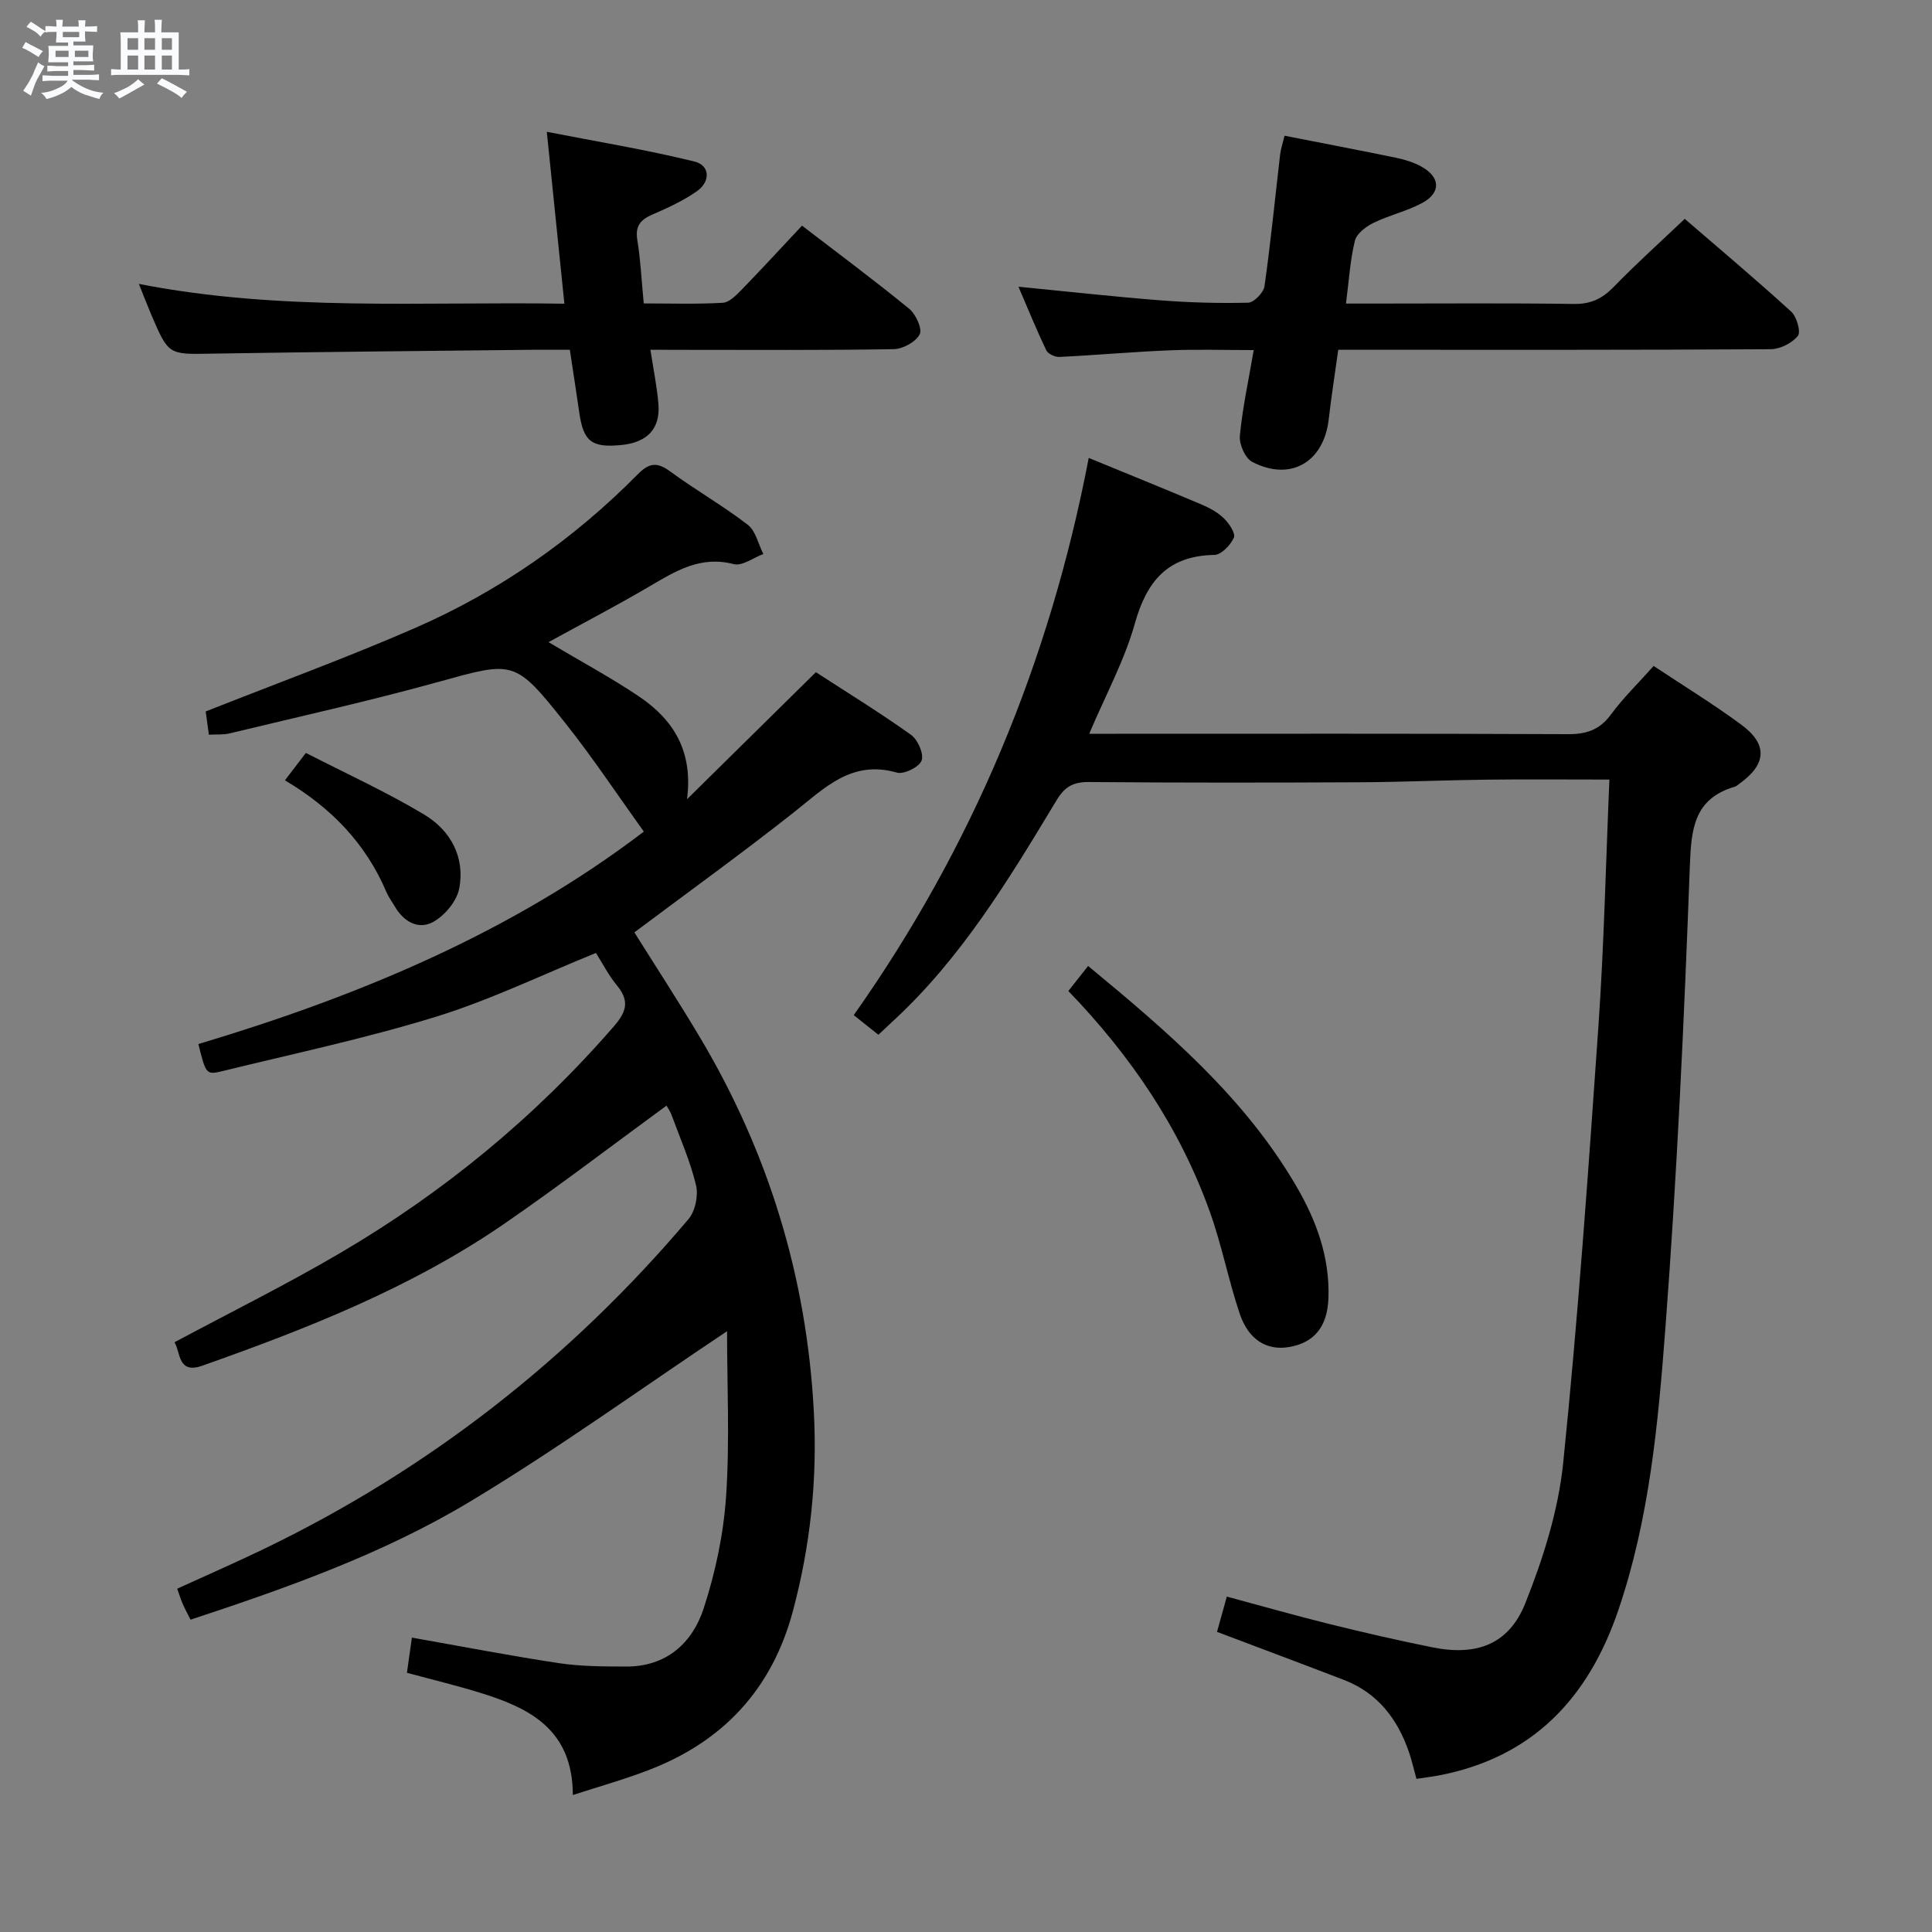 <svg enable-background="new 0 0 400 400" viewBox="0 0 400 400" xmlns="http://www.w3.org/2000/svg"><rect x="0" y="0" width="400" height="400" fill="#808080" stroke="none"/><path d="m6.8 9.5c.6.3 1.3.7 2.1 1.1-.4.4-.7.8-.9 1.2-.7-.4-1.3-.8-1.8-1.1s-1.1-.6-1.6-.8c.2-.4.5-.8.7-1.2.4.2.8.5 1.5.8zm.9 6.9c-.3.6-.5 1.1-.7 1.7s-.4 1.1-.6 1.7c-.6-.4-1.1-.7-1.6-1 .7-1 1.2-1.8 1.5-2.4.3-.5.6-1.1.8-1.7.3-.6.5-1.2.8-1.8.3.3.8.6 1.3.8-.7 1.3-1.2 2.2-1.5 2.7zm.1-11c.4.3 1 .7 1.7 1.1-.5.2-.8.6-1.1 1.1-.5-.6-1-1-1.4-1.2s-.9-.6-1.5-.8c.2-.4.5-.7.9-1.1.5.3.9.6 1.4.9zm10.5 13.1c1 .4 2 .6 3.1.7-.4.4-.7.8-.8 1.3-.9-.2-1.9-.6-3-.9-1-.4-2-.9-2.8-1.6-.5.4-1.1.9-1.9 1.3s-1.9.9-3.3 1.2c-.1-.3-.5-.8-1.1-1.3 1 0 2.1-.3 3.2-.8 1.2-.5 1.9-1 2.3-1.7h-3.2c-.4 0-1 0-2 .1v-1.2c1 0 1.7.1 2 .1h3.3v-1h-2.3c-.2 0-.9 0-2 .1v-1.2c1.2 0 1.9.1 2 .1h2.3v-.8h-4.1c0-.7.1-1.2.1-1.6 0-.5 0-1.1-.1-1.8h4.1v-.7h-2.5c0-.6.1-1.1.1-1.6v-.6h-.5c-.4 0-1 0-1.8.1v-1.3c1.2 0 1.9.1 2.1.1h.2c0-.3 0-.8-.1-1.4h1.4c0 .6-.1 1-.1 1.4h3.4c0-.4 0-.8-.1-1.3h1.5c0 .4-.1.9-.1 1.3.7 0 1.5 0 2.5-.1v1.2c-1 0-1.8-.1-2.5-.1v.6c0 .3 0 .8.1 1.5h-2.5v.8h4.1c0 .7-.1 1.3-.1 1.8s0 1 .1 1.5h-4.1v.8h1.4c.8 0 1.8 0 2.9-.1v1.2c-1 0-1.9-.1-2.8-.1h-1.5v1h3.2c.3 0 1 0 2.1-.1v1.2c-1.1 0-1.8-.1-2.1-.1h-3.4l-.1.1c1.4 1 2.4 1.5 3.4 1.9zm-4.1-6.7v-1.3h-2.7v1.3zm2.2-4.1v-1.1h-3.4v1.1zm1.9 4.1v-1.3h-2.8v1.3z" fill="#fafbfc"/><path d="m37 6.7v2.3 5.4c1 0 1.8 0 2.2-.1v1.3c-.6 0-1.5-.1-2.5-.1h-11.9c-.7 0-1.3 0-1.8.1v-1.3c.5 0 1.1.1 2 .1v-5.2c0-1 0-1.8-.1-2.5h3.7c0-1.3 0-2.1-.1-2.5h1.5c0 .4-.1 1.3-.1 2.5h2.2c0-1.2 0-2.1-.1-2.6h1.5c0 .4-.1 1.3-.1 2.6zm-12.3 13.7c-.3-.4-.7-.8-1.1-1.1 1.1-.4 2.1-.9 2.9-1.3.8-.5 1.5-1 2.1-1.6.4.4.9.8 1.3 1.1-2.5 1.4-4.2 2.4-5.2 2.9zm3.9-10.1v-2.4h-2.2v2.4zm0 4.1v-2.9h-2.2v2.9zm3.5-4.1v-2.4h-2.2v2.4zm0 4.1v-2.9h-2.2v2.9zm.4 2.9 1-1.1c.6.3 1.4.7 2.5 1.3s2 1.1 2.7 1.5c-.4.4-.8.8-1.1 1.3-.8-.8-2.5-1.7-5.1-3zm3.1-7v-2.4h-2.1v2.4zm0 4.1v-2.9h-2.1v2.9z" fill="#fafbfc"/><g fill="#000001"><path d="m118.6 371.64c-.03-13.63-9.03-18.03-19.19-21.17-4.89-1.51-9.89-2.71-15.16-4.14.34-2.39.67-4.76 1.03-7.28 10.33 1.82 20.4 3.78 30.53 5.3 4.54.68 9.2.67 13.81.69 8.29.04 13.69-4.8 16.05-11.99 2.45-7.48 4.13-15.43 4.66-23.27.77-11.38.2-22.85.2-34.17-18.2 12.15-35.25 24.48-53.22 35.28-17.96 10.8-37.77 17.82-57.86 24.45-.65-1.3-1.2-2.3-1.65-3.34-.38-.88-.65-1.8-1.11-3.08 6.06-2.77 11.96-5.34 17.75-8.13 34.25-16.49 63.57-39.39 88.1-68.38 1.41-1.66 2.08-4.9 1.56-7.04-1.19-4.97-3.3-9.72-5.07-14.55-.27-.75-.76-1.41-1.04-1.91-11.28 8.25-22.22 16.63-33.56 24.44-19.2 13.22-40.71 21.68-62.53 29.4-5.11 1.81-4.48-2.72-5.77-4.85 11.58-6.2 23.19-11.95 34.34-18.5 21.4-12.56 40.36-28.15 56.67-46.96 2.73-3.15 3.13-5.35.53-8.5-1.67-2.01-2.87-4.41-4.29-6.64-11.2 4.54-21.87 9.73-33.07 13.19-14.55 4.49-29.52 7.66-44.34 11.29-3.29.8-3.35.58-4.9-5.62 33.18-9.92 64.89-23.13 92.23-43.99-5.54-7.71-10.58-15.32-16.24-22.44-10.56-13.29-10.63-12.88-26.58-8.47-14.22 3.93-28.64 7.13-42.98 10.59-1.25.3-2.61.17-4.26.26-.26-1.92-.5-3.66-.65-4.81 14.72-5.83 29.21-11.12 43.32-17.27 17.39-7.59 32.8-18.33 46.16-31.86 2.37-2.4 4.01-2.52 6.69-.56 5.23 3.84 10.91 7.08 16.05 11.03 1.65 1.27 2.18 4 3.23 6.06-2.05.76-4.38 2.55-6.11 2.1-6.93-1.82-12.12 1.47-17.59 4.68-6.68 3.92-13.56 7.51-20.78 11.47 6.61 3.94 12.88 7.3 18.75 11.25 7.1 4.8 11.22 11.27 9.93 21.27 8.71-8.59 17.43-17.17 26.68-26.3 6.27 4.07 13.14 8.3 19.69 12.96 1.41 1 2.71 3.96 2.2 5.33-.49 1.34-3.67 2.92-5.12 2.5-9.41-2.71-15.02 3.25-21.39 8.27-10.69 8.44-21.75 16.41-32.96 24.81 4.31 6.88 9.09 14.2 13.56 21.71 14.21 23.85 22.1 49.61 23.59 77.4.76 14.09-.7 27.83-4.33 41.41-4.31 16.15-14.45 27.04-29.96 32.95-4.78 1.85-9.72 3.23-15.6 5.13z"/><path d="m225.41 94.81c8.07 3.32 15.75 6.42 23.38 9.65 1.66.7 3.36 1.64 4.63 2.88 1.06 1.04 2.43 3.1 2.04 3.98-.69 1.54-2.61 3.55-4.05 3.57-9.63.18-13.98 5.38-16.46 14.23-2.13 7.59-6.01 14.7-9.44 22.8h5.67c31.15 0 62.31-.06 93.46.08 3.84.02 6.55-.9 8.88-4.06 2.55-3.46 5.68-6.5 8.85-10.06 6.11 4.06 12.32 7.86 18.15 12.16 5.57 4.12 5.22 8.24-.51 12.31-.27.19-.53.44-.84.53-8.5 2.5-9.02 8.76-9.31 16.51-1.18 31.89-2.65 63.78-5.06 95.6-1.49 19.64-3.29 39.39-9.72 58.31-6.19 18.25-17.72 30.56-37.21 34.29-1.43.27-2.89.44-4.61.7-.55-1.99-.94-3.75-1.52-5.44-2.36-6.93-6.48-12.34-13.52-15.05-8.64-3.32-17.32-6.56-26.25-9.94.65-2.35 1.26-4.53 2.03-7.3 7.25 1.95 14.2 3.93 21.21 5.67 7.08 1.75 14.19 3.39 21.34 4.83 9.13 1.85 15.83-.57 19.25-9.13 3.71-9.29 6.84-19.22 7.85-29.11 3.07-30.07 5.19-60.25 7.29-90.42 1.16-16.74 1.52-33.53 2.27-51-8.78 0-17.06-.08-25.34.02-8.81.1-17.62.5-26.43.54-18.66.09-37.32.11-55.98-.05-3.23-.03-5 .94-6.7 3.76-9.88 16.39-19.77 32.81-34.09 45.93-.85.78-1.69 1.58-2.81 2.64-1.56-1.25-3.06-2.44-5.1-4.07 24.55-34.77 40.54-73.07 48.65-115.36z"/><path d="m259.57 72.48c-6.15 0-11.77-.18-17.38.05-7.63.31-15.24 1-22.87 1.37-.91.04-2.36-.64-2.71-1.39-2.04-4.28-3.83-8.68-5.75-13.15 10.04.98 19.57 2.05 29.12 2.8 6.13.48 12.3.66 18.44.51 1.2-.03 3.19-2.09 3.38-3.41 1.28-9.04 2.17-18.14 3.23-27.21.15-1.27.58-2.51.92-3.95 7.93 1.56 15.56 3.01 23.16 4.58 1.77.37 3.58.93 5.15 1.8 3.95 2.17 4.14 5.39.23 7.52-3.18 1.73-6.85 2.54-10.12 4.14-1.56.76-3.48 2.21-3.85 3.69-.98 3.98-1.22 8.15-1.85 13.02h5.71c13.83 0 27.66-.12 41.49.08 3.49.05 5.86-1.09 8.23-3.53 4.63-4.77 9.59-9.22 14.71-14.09 7.08 6.12 14.69 12.51 22.02 19.19 1.16 1.05 2.06 4.21 1.4 5.04-1.21 1.5-3.68 2.75-5.64 2.76-27.66.17-55.32.12-82.99.12-1.99 0-3.97 0-6.53 0-.68 4.95-1.43 9.65-1.97 14.38-1.02 8.9-7.92 12.95-15.86 8.82-1.45-.76-2.71-3.66-2.54-5.42.55-5.75 1.79-11.42 2.87-17.72z"/><path d="m134.66 72.41c.63 4.13 1.37 7.67 1.66 11.25.41 5.09-2.29 7.93-7.62 8.47-6.16.62-7.89-.69-8.75-6.6-.62-4.25-1.27-8.49-1.97-13.11-2.86 0-5.33-.02-7.8 0-22.14.25-44.28.43-66.41.8-8.84.15-8.85.33-12.42-7.99-.78-1.82-1.49-3.68-2.6-6.45 29.41 5.76 58.52 3.62 88.1 4.1-1.21-11.86-2.36-23.05-3.64-35.59 10.4 2.03 20.58 3.7 30.56 6.15 3.29.81 3.35 4.18.49 6.17-2.82 1.97-6.04 3.44-9.21 4.82-2.47 1.07-3.57 2.39-3.1 5.26.67 4.09.86 8.25 1.33 13.13 5.5 0 10.94.18 16.35-.13 1.36-.08 2.81-1.56 3.91-2.7 4.16-4.28 8.2-8.68 12.51-13.27 7.57 5.81 15.02 11.34 22.19 17.21 1.38 1.13 2.76 4.18 2.17 5.3-.83 1.58-3.49 3.03-5.4 3.06-14.82.25-29.65.14-44.48.14-1.8-.02-3.6-.02-5.87-.02z"/><path d="m221.19 205.18c1.53-1.94 2.73-3.46 4.09-5.19 16.49 13.63 32.4 27.2 43.14 45.65 4.15 7.12 6.91 14.71 6.62 23.11-.21 6-3 9.32-8.3 10.16-4.52.72-8.28-1.55-10.09-6.98-2.31-6.89-3.69-14.11-6.13-20.94-6.18-17.3-16.24-32.24-29.33-45.81z"/><path d="m58.99 161.56c1.38-1.8 2.47-3.24 4.34-5.68 8.2 4.22 16.64 8.05 24.53 12.79 5.42 3.25 8.47 8.82 7.21 15.31-.51 2.6-2.96 5.54-5.35 6.88-3.04 1.7-6.11.01-7.95-3.14-.59-1-1.31-1.95-1.76-3.01-4.26-10.04-11.41-17.47-21.02-23.15z"/></g></svg>